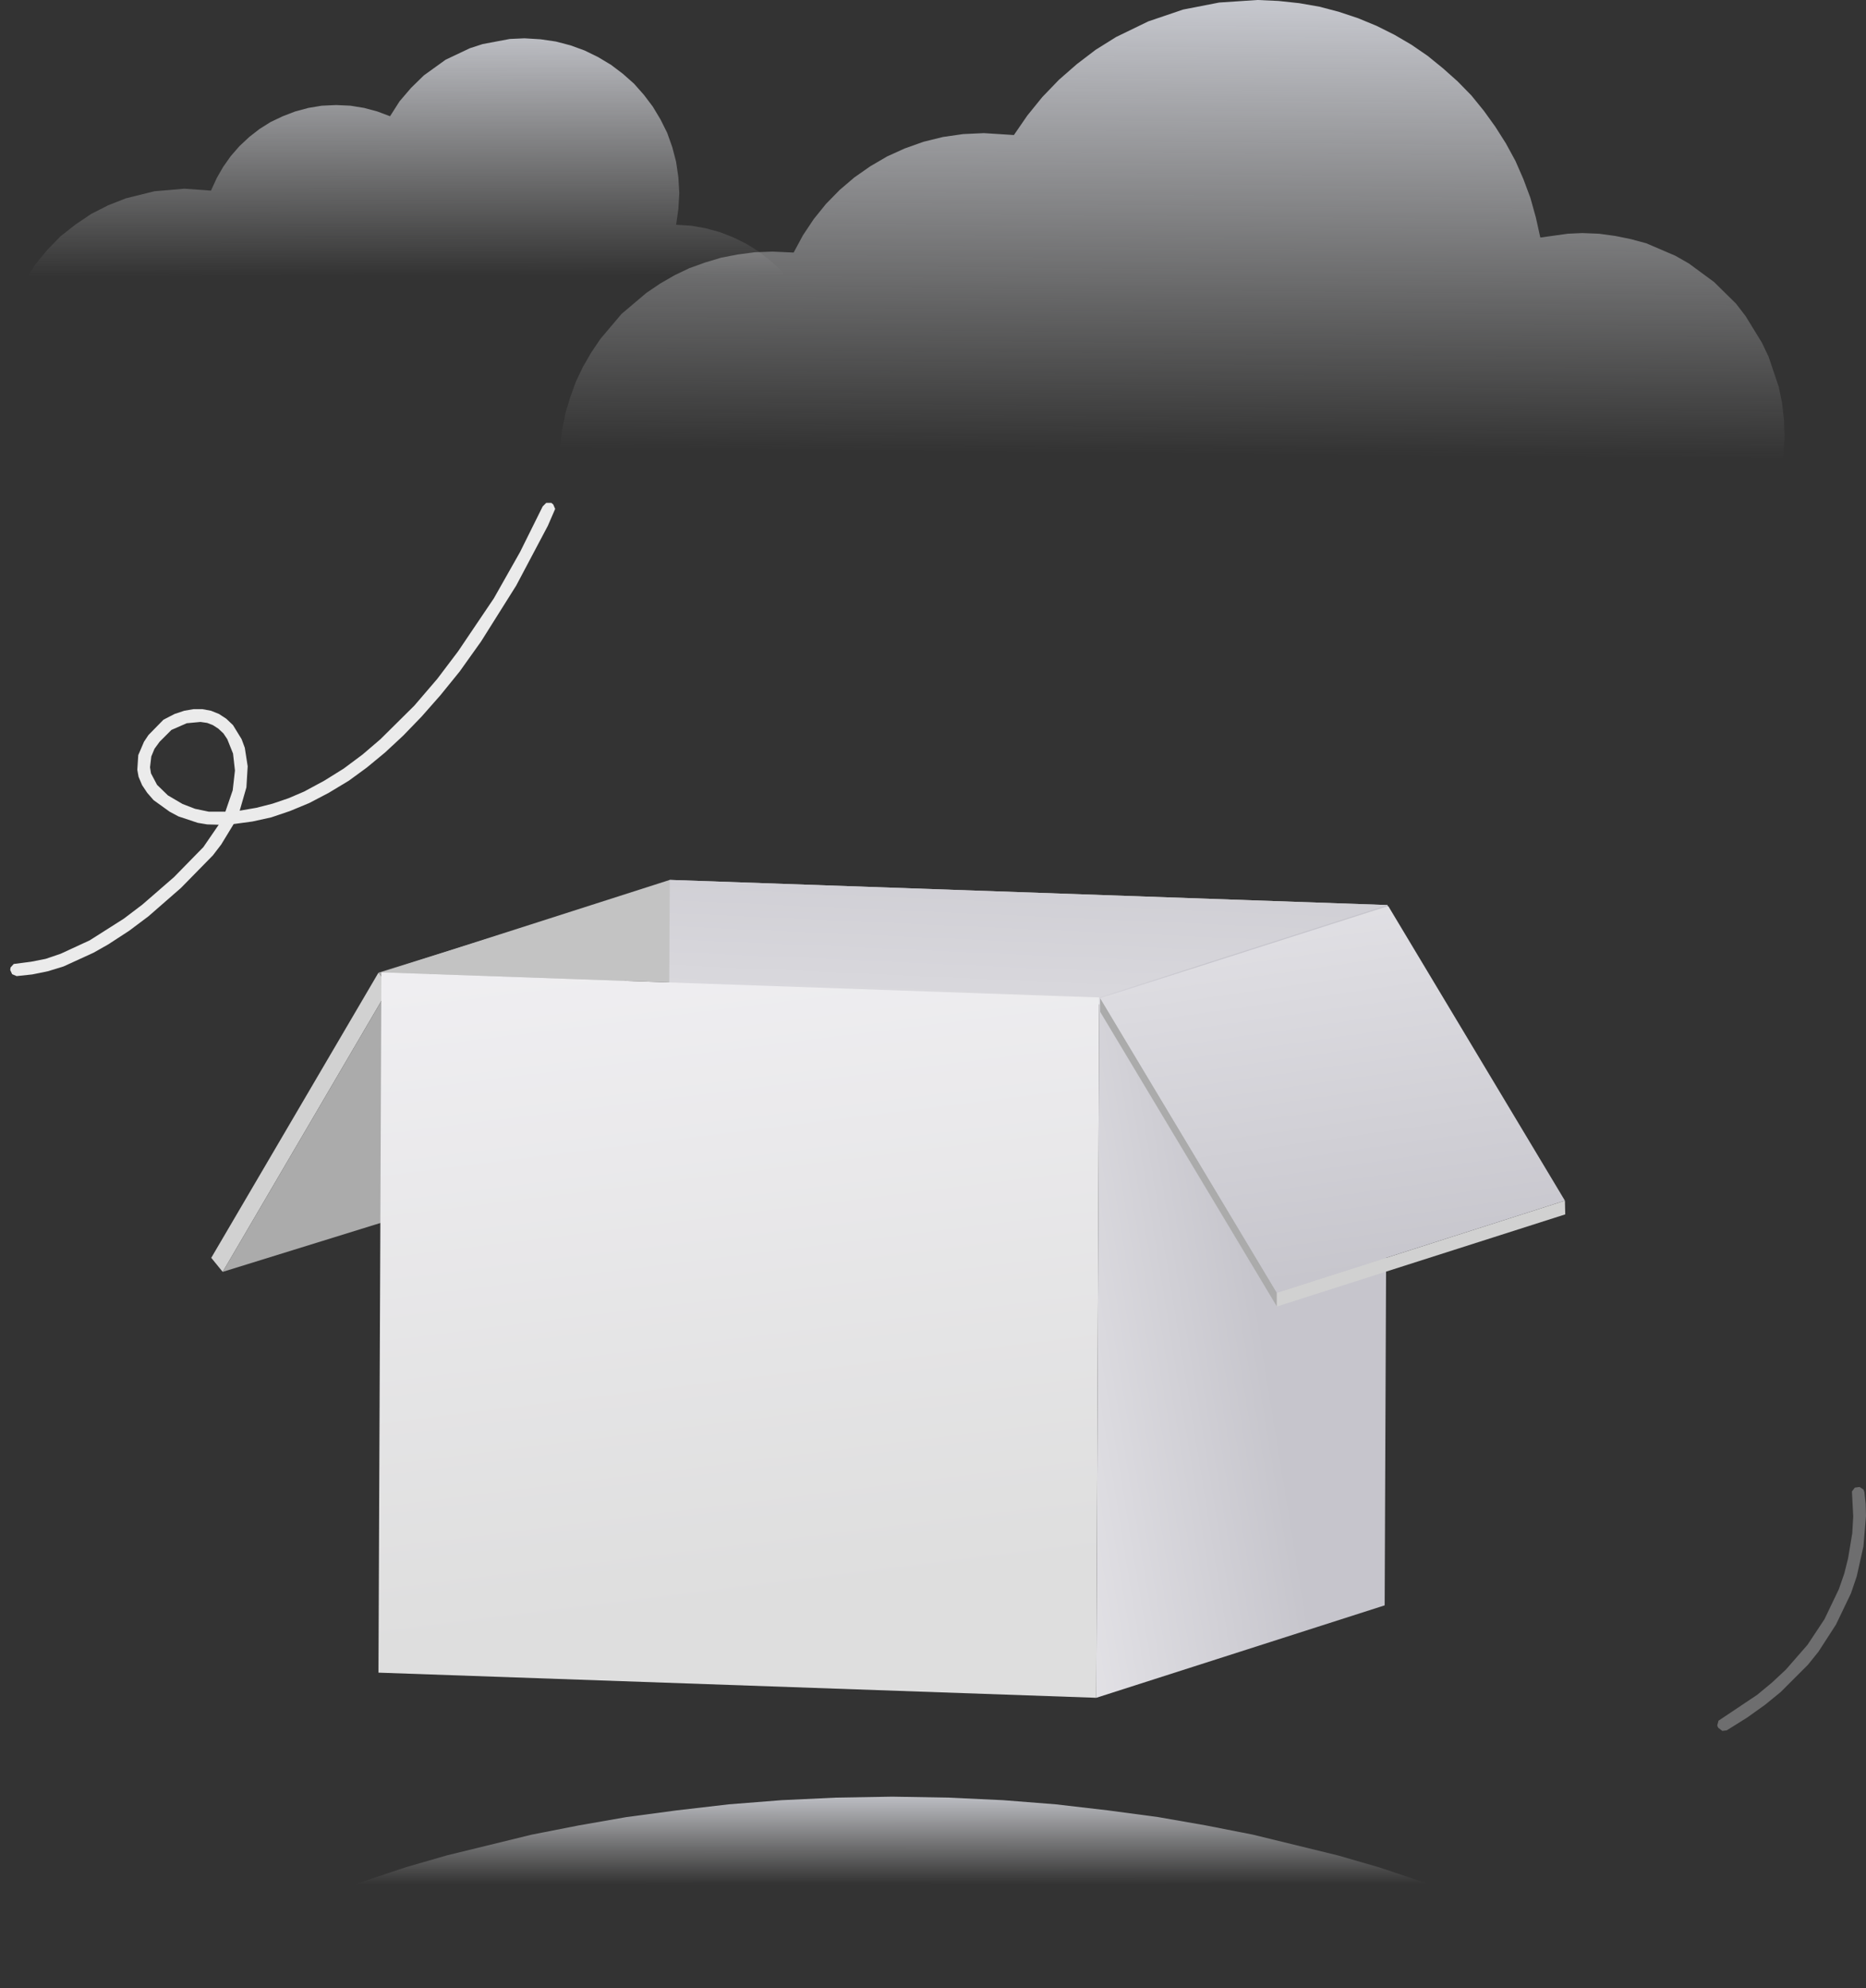 <svg xmlns="http://www.w3.org/2000/svg" xmlns:xlink="http://www.w3.org/1999/xlink" width="281.597" height="300" viewBox="0 0 281.597 300"><rect x="0" y="0" width="281.597" height="300" fill="#333333" stroke="none"/><defs><style>.a{fill:url(#a);}.b{fill:url(#c);}.c{fill:url(#d);}.d{opacity:0.4;fill:url(#e);}.e{fill:url(#f);}.f{fill:#b0b0b0;}.g{fill:url(#g);}.h{fill:url(#h);}.i{fill:url(#i);}.j{fill:url(#j);}.k{fill:url(#k);}.l{fill:url(#l);}.m{fill:url(#m);}.n{fill:url(#n);}</style><linearGradient id="a" x1="0.513" y1="-0.132" x2="0.515" y2="0.457" gradientUnits="objectBoundingBox"><stop offset="0" stop-color="#f0eff2"/><stop offset="0.01" stop-color="#e2e4ed"/><stop offset="1" stop-color="#e4e4e4" stop-opacity="0"/></linearGradient><linearGradient id="c" x1="0.513" y1="-0.132" x2="0.5" y2="0.669" xlink:href="#a"/><linearGradient id="d" x1="235.687" y1="431.328" x2="406.37" y2="431.328" gradientUnits="objectBoundingBox"><stop offset="0" stop-color="#ebebeb"/><stop offset="1" stop-color="#c5c5c7"/></linearGradient><linearGradient id="e" x1="946.635" y1="-289.578" x2="922.1" y2="-305.209" xlink:href="#d"/><linearGradient id="f" x1="-690.952" y1="620.362" x2="-690.952" y2="528.747" gradientUnits="objectBoundingBox"><stop offset="0" stop-color="#a5a5a5"/><stop offset="1" stop-color="#d1d1d1"/></linearGradient><linearGradient id="g" x1="-714.763" y1="563.24" x2="-576.914" y2="563.24" gradientUnits="objectBoundingBox"><stop offset="0" stop-color="#969696"/><stop offset="1" stop-color="#ababab"/></linearGradient><linearGradient id="h" x1="-460.21" y1="524.738" x2="-653.218" y2="754.756" gradientUnits="objectBoundingBox"><stop offset="0" stop-color="#c3c3c3"/><stop offset="1" stop-color="#c5c5c7"/></linearGradient><linearGradient id="i" x1="0.088" y1="2.528" x2="0.969" y2="-0.89" gradientUnits="objectBoundingBox"><stop offset="0" stop-color="#f0eff2"/><stop offset="0" stop-color="#e9e8eb"/><stop offset="1" stop-color="#c6c5cc"/></linearGradient><linearGradient id="j" x1="-0.31" y1="1.186" x2="0.668" y2="0.756" gradientUnits="objectBoundingBox"><stop offset="0" stop-color="#f0eff2"/><stop offset="1" stop-color="#c6c5cc"/></linearGradient><linearGradient id="k" x1="0.428" y1="-0.082" x2="0.544" y2="0.867" gradientUnits="objectBoundingBox"><stop offset="0" stop-color="#f0eff2"/><stop offset="1" stop-color="#dedede"/></linearGradient><linearGradient id="l" x1="-446.143" y1="583.817" x2="-391.958" y2="583.817" xlink:href="#g"/><linearGradient id="m" x1="-392.042" y1="614.808" x2="-303.731" y2="614.808" xlink:href="#f"/><linearGradient id="n" x1="0.325" y1="-0.548" x2="0.589" y2="0.98" xlink:href="#j"/></defs><g transform="translate(-17.007 0.001)"><path class="a" d="M503.864,791.406l-.1-.771-.482-.915-.819-1.108-1.445-1.349-1.927-1.494-2.65-1.686-3.517-1.927-7.757-3.565-4.914-1.927-10.5-3.517-6.167-1.783-12.815-3.132-7.13-1.4-7.178-1.253-7.564-1.012-7.9-.915-7.949-.626-8.238-.386-8.479-.144-8.479.144-8.238.386-7.949.626-7.9.915-7.564,1.012-7.178,1.253-7.13,1.4-12.815,3.132-6.167,1.783-10.5,3.517-4.914,1.927-7.757,3.565-3.517,1.927-2.65,1.686-1.927,1.494-1.445,1.349-.819,1.108-.434.915-.145.771Z" transform="translate(-244.669 -491.408)"/><g transform="translate(17.007 -0.001)"><path class="a" d="M356.6,262.386l-.145-2.313-.337-2.216-.53-2.072-.723-2.072-.964-1.927-1.06-1.831-1.253-1.734-1.445-1.59-1.59-1.445-1.686-1.3-1.783-1.108-1.975-.964-1.975-.771-2.12-.578-2.168-.385-2.312-.145.337-2.361.144-2.409-.144-2.409-.337-2.312-.578-2.216-.771-2.168-1.012-2.023-1.156-1.927-1.349-1.783-1.493-1.686-1.686-1.493-1.783-1.349-1.927-1.156-2.072-1.012-2.12-.771-2.216-.578-2.313-.337-2.409-.145-2.216.1-4.1.771-1.927.626-3.661,1.734-3.276,2.361-1.927,1.879-1.734,2.023-1.445,2.264-1.927-.723-1.975-.53-2.072-.337-2.168-.1-2.168.1-2.023.337-1.975.53-1.879.723-1.831.867-1.686,1.06-1.542,1.2-1.494,1.4-1.3,1.493-1.156,1.638-.964,1.686-.867,1.879-4-.289-4.529.385-4.288,1.06-2.7,1.06-2.553,1.3-2.361,1.59-2.264,1.783-1.975,2.023-1.831,2.216-1.542,2.409-1.349,2.553-1.06,2.7-1.06,4.24-.241,2.264-.1,2.313.1,2.313.241,2.216,1.06,4.288,1.06,2.7,1.349,2.553,1.542,2.409,1.831,2.216,1.975,2.023,2.264,1.783,2.361,1.59,2.553,1.3,2.7,1.06,2.12.626,4.384.723,2.313.1,4.625-.385,4.336-1.108,2.746-1.06,2.6-1.4,2.409-1.59H331.7l2.409.145,2.409-.145,4.143-.867,1.927-.674,3.613-1.831,3.18-2.457,2.7-2.987,2.12-3.421,1.493-3.854.482-1.975.289-2.12Z" transform="translate(-232.5 -206.019)"/><path class="b" d="M592.6,265.514l-.1-2.505-.289-2.457-.482-2.361-1.542-4.577-1.012-2.12-2.457-4-1.445-1.879-3.324-3.276-3.806-2.794-2.023-1.156-4.384-1.879-2.313-.626-2.361-.482-2.457-.337-2.553-.1-2.168.1-4.143.578-.674-3.035-.819-2.939-1.06-2.842-1.2-2.746-1.445-2.65-1.59-2.505-1.734-2.409-1.879-2.313-2.072-2.12-2.216-1.975-2.312-1.879-2.457-1.686-2.553-1.494-2.7-1.349-2.794-1.156-2.891-.964-2.939-.771-3.035-.53-3.132-.337-3.18-.145-5.781.385-5.444,1.06-5.251,1.783-4.866,2.361-3.083,1.927-2.842,2.168-2.7,2.361-2.505,2.6-2.264,2.794-2.023,2.939-4.529-.289-3.132.145-3.035.434-2.939.723-2.842,1.012-2.65,1.2-2.553,1.493-2.409,1.686L450,228.465l-2.072,2.12L446.1,232.85l-1.638,2.457-1.4,2.6-3.18-.145-2.7.1-2.553.337-2.505.482-2.409.723-2.409.867-2.216,1.06-2.168,1.253-2.072,1.4-3.758,3.18-3.18,3.758-1.4,2.072-1.253,2.168-1.06,2.216-.867,2.409-.723,2.409-.482,2.505-.337,2.553-.1,2.7.1,2.65.337,2.6.482,2.505.723,2.409,1.927,4.625,1.253,2.168,2.939,4,3.469,3.469,1.927,1.542,2.072,1.4,2.168,1.2,2.216,1.06,2.409.915,2.409.674,2.505.53,2.553.289,2.7.145,2.7-.145,2.553-.289,2.505-.53,2.457-.723,2.361-.867,2.264-1.108,2.168-1.2,2.072-1.4H558.3l3.758.241,3.9-.241,2.794-.53,2.7-.723,2.553-.964,2.457-1.156,2.361-1.4,2.168-1.59,2.023-1.734,1.927-1.975,1.686-2.072,1.493-2.264,1.349-2.361,1.108-2.553.867-2.6.626-2.7.385-2.794Z" transform="translate(-323.293 -199.8)"/></g><g transform="translate(18.549 75.878)"><path class="c" d="M236.664,428.7l-.674-.289-.289-.626.048-.385.482-.53,2.6-.337,2.216-.434,2.264-.771L247.7,423.3l5.155-3.276,2.794-2.12,4.77-4.143,4.432-4.529,2.313-3.372-1.734-.048-1.445-.241-2.891-.964-1.349-.723-2.409-1.734-.964-1.108-.771-1.156-.53-1.253-.193-1.06.145-2.216.867-2.023.674-1.012,2.264-2.312,1.686-.867,1.445-.482,1.4-.241H264.7l1.3.241,1.2.482,1.108.723,1.012.964,1.3,2.12.482,1.3.434,2.794-.193,3.18-1.012,3.517,2.505-.434,2.457-.626,2.409-.819,2.361-1.012,3.035-1.638,2.939-1.831,2.842-2.12,2.7-2.312,5.107-5.059,3.469-4.047,3.132-4.143,5.4-8,3.951-6.986,3.421-6.889.53-.53h.771l.289.241.289.675-1.108,2.553-4.77,9.009-5.3,8.431-3.228,4.529-2.891,3.565-2.842,3.228-2.794,2.891-2.746,2.553-2.746,2.264-2.7,1.975-3.035,1.831-2.939,1.542-2.891,1.2-2.842.964-2.842.626-2.842.385-1.879,3.083-1.253,1.638-4.818,4.914-4.914,4.288-2.891,2.168-3.18,2.072-2.216,1.253-4.529,2.072-2.361.723-2.361.482Zm29-24.811h2.505l1.108-3.228.337-2.987-.289-2.553-.867-2.168-.578-.867-.771-.723-.819-.53-.867-.337-1.012-.145-2.072.193-2.312,1.012-1.783,1.783-.771,1.06-.482,1.156-.193,1.638.145.915.915,1.734,1.638,1.59,2.216,1.3,1.879.723Z" transform="translate(-235.7 -357.3)"/></g><g transform="translate(276.153 224.36)"><path class="d" d="M771.171,702.307l-.626-.482-.145-.337.193-.723,5.829-3.9,2.216-1.831,2.12-1.975,3.276-3.758,2.553-3.854,2.168-4.529.819-2.361.578-2.312.626-3.758.145-2.553-.193-3.758.434-.578.723-.1.578.385.144.385.193,1.782.048,1.831-.385,4.577-1.012,4.529-.867,2.553-2.264,4.721-2.65,4.1-1.59,1.975-4.1,4.1-2.361,1.927-2.7,1.927-3.083,1.927Z" transform="translate(-770.4 -665.5)"/></g><g transform="translate(48.889 132.762)"><g transform="translate(-0.002 13.997)"><path class="e" d="M691.558,530.87l-1.725-2.07L664.6,571.825l1.725,2.119Z" transform="translate(-664.6 -528.8)"/></g><g transform="translate(25.232 0.691)"><path class="f" d="M622.354,503.919l-1.725-2.119L577.9,515.107l1.725,2.07Z" transform="translate(-577.9 -501.8)"/></g><g transform="translate(1.723 2.81)"><path class="g" d="M603.133,519.357,577.9,562.431l42.778-13.257L645.862,506.1Z" transform="translate(-577.9 -506.1)"/></g><g transform="translate(25.675 0.001)"><path class="h" d="M467.426,518.142l43.517-13.947L402.618,500.4,359.1,514.347Z" transform="translate(-359.1 -500.4)"/></g><path class="i" d="M359.1,519.177H467.327l.2-14.982L359.2,500.4Z" transform="translate(-290.006 -500.399)"/><g transform="translate(133.557 3.796)"><path class="j" d="M359.1,627.711l43.518-13.947.444-105.664-43.517,13.947Z" transform="translate(-359.1 -508.1)"/></g><g transform="translate(25.232 13.948)"><path class="k" d="M447.844,528.7,447.4,634.364l108.325,3.795.443-105.664Z" transform="translate(-447.4 -528.7)"/></g><g transform="translate(134.149 17.841)"><path class="l" d="M419.662,583.124v-2.07L393,536.6v2.07Z" transform="translate(-393 -536.6)"/></g><g transform="translate(160.811 48.397)"><path class="m" d="M348.217,600.67l-.049-2.07L304.7,612.5v2.07Z" transform="translate(-304.7 -598.6)"/></g><path class="n" d="M331.462,566.752l43.468-13.9L348.268,508.4,304.8,522.3Z" transform="translate(-170.651 -504.457)"/></g></g></svg>